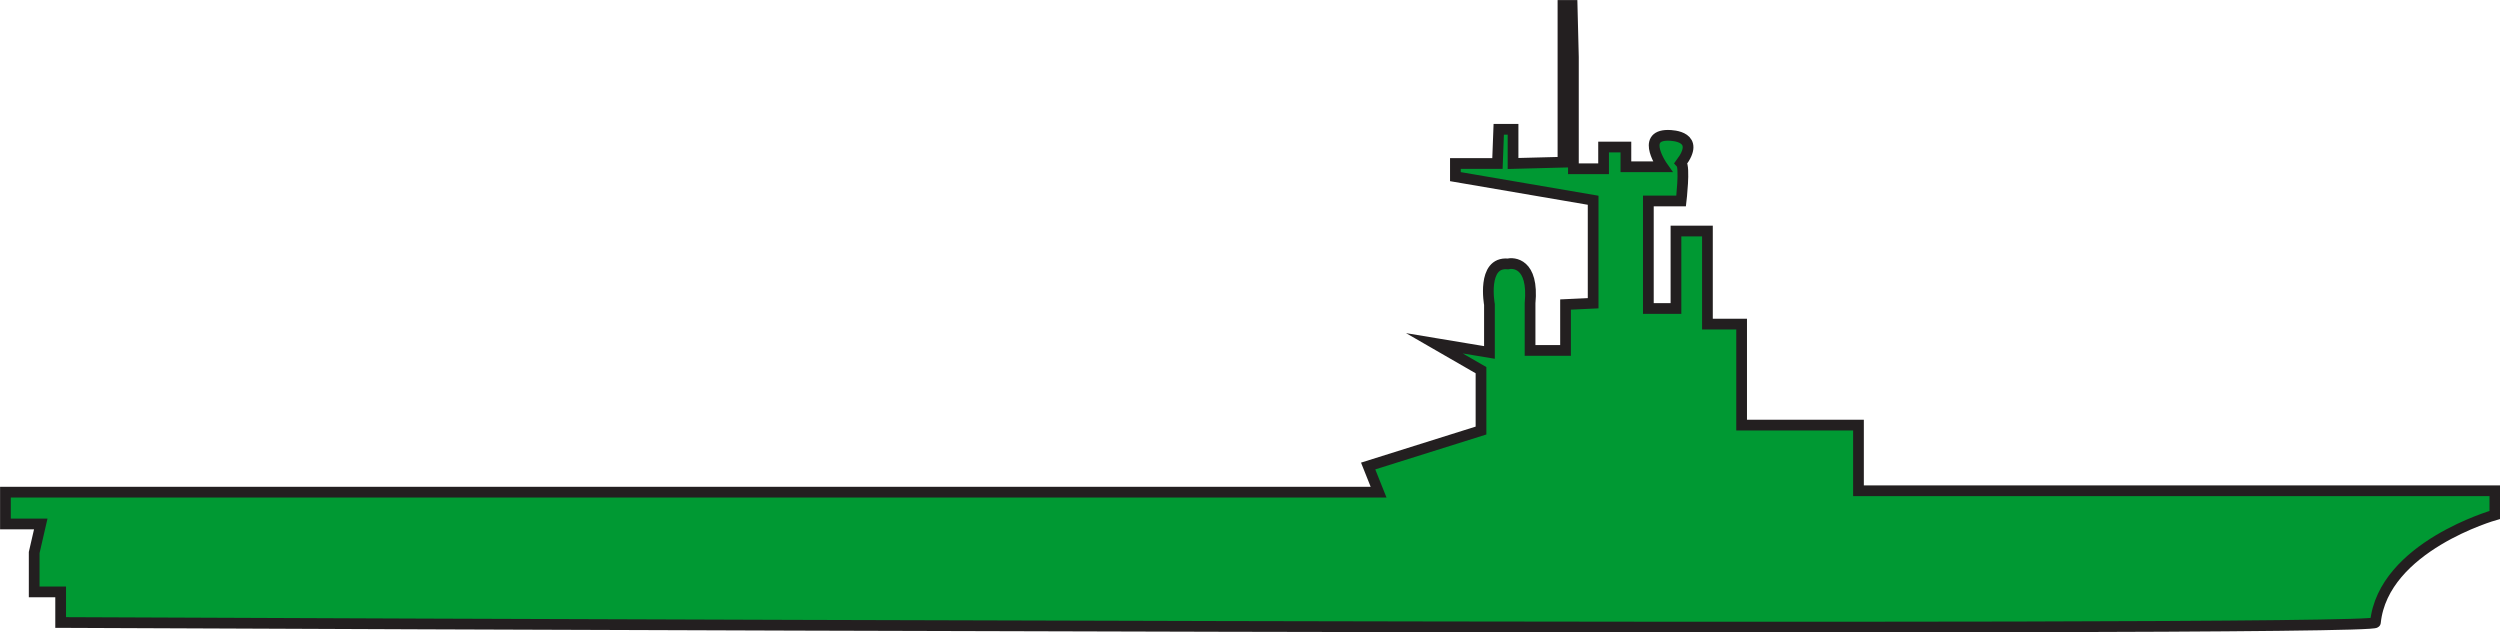 <svg xmlns="http://www.w3.org/2000/svg" viewBox="0 0 174.78 44.19"><defs><style>.cls-1{fill:#093;stroke:#231f20;stroke-miterlimit:10;stroke-width:0.75px;}</style></defs><title>PORTE_AVIONS_vert</title><g id="Calque_2" data-name="Calque 2"><g id="PORTE_AVIONS" data-name="PORTE AVIONS"><g id="PORTE_AVIONS-2" data-name="PORTE AVIONS"><path class="cls-1" d="M.38,34.41h96l-.73-1.83,7.89-2.48V25.88L100.28,24l3.85.64V21.29s-.55-3,1.28-2.84c.37-.09,1.83-.09,1.56,2.75v3.3h2.48V21.29l1.93-.09V14l-9.63-1.65v-.92h2.94l.09-2.39h1v2.39l3.49-.09V.38h.64L110,4v7.8h2.11V10.28h1.56v1.38h2.57s-1.56-2.2.37-2.2c.37,0,2.29.09.92,1.93.28.28,0,2.66,0,2.66h-2.29v7.52h1.93V16.15h2.2v6.51h2.39v7.06h8.17v4.59h44.49V36s-7.8,2.2-8.35,7.52c.55.73-161.83,0-161.83,0V41.38H2.39V38.63l.46-2H.38Z"/></g></g></g></svg>
